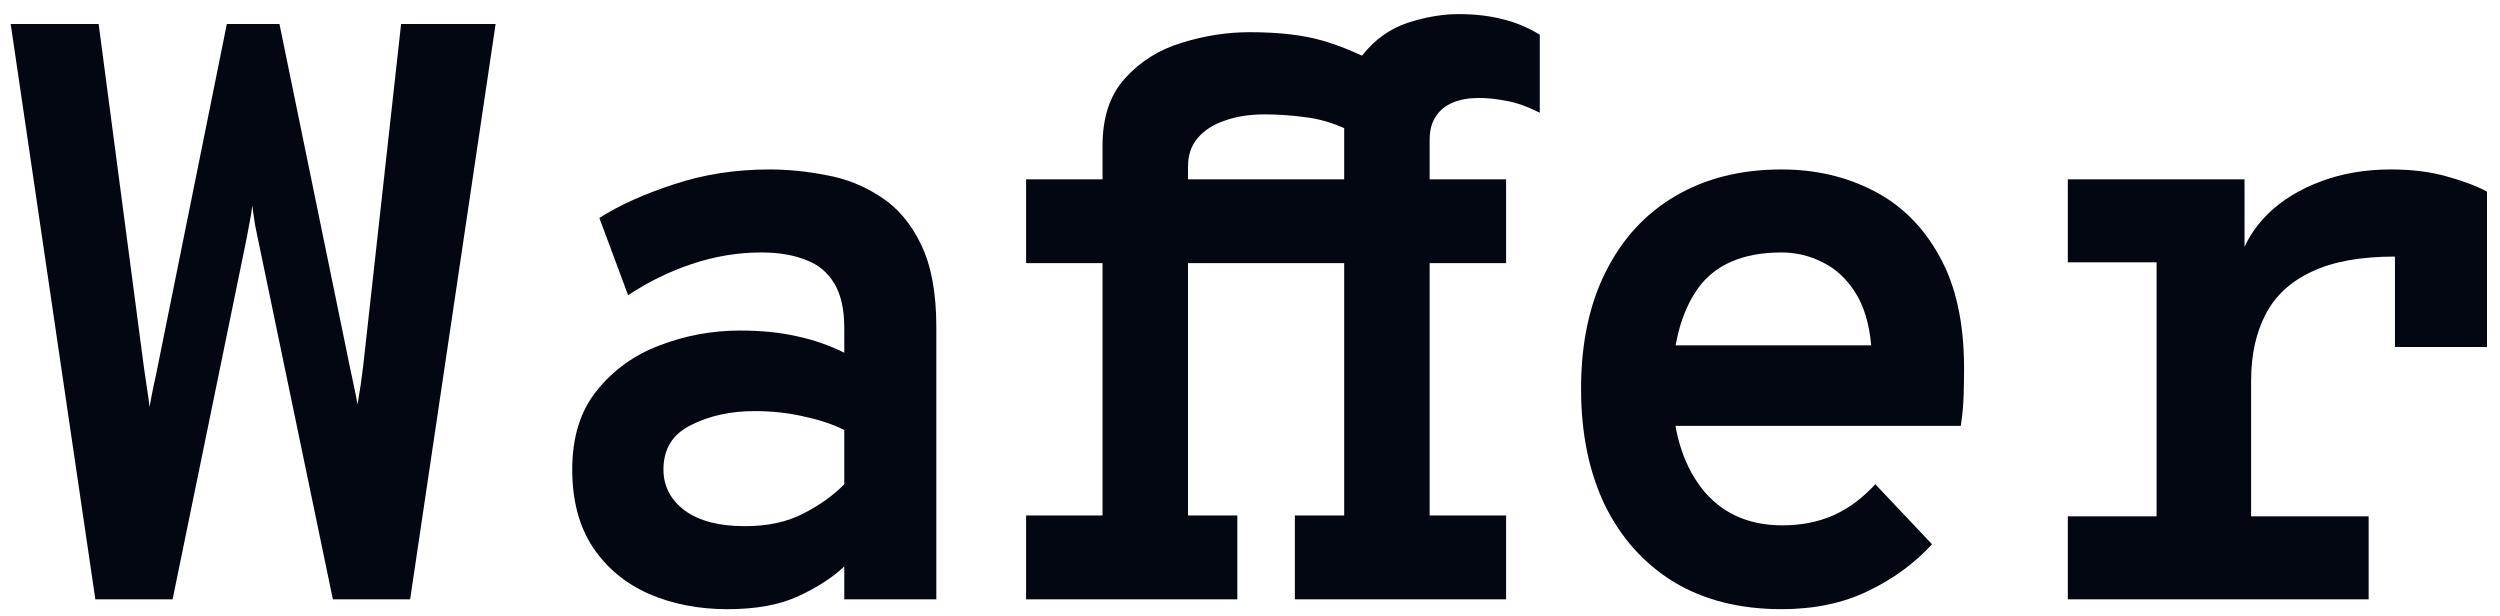 <svg width="146" height="36" viewBox="0 0 146 36" fill="none" xmlns="http://www.w3.org/2000/svg">
<path d="M5.568 35L0.624 1.4H5.76L8.4 21.416C8.432 21.656 8.488 22.04 8.568 22.568C8.648 23.08 8.704 23.48 8.736 23.768C8.784 23.48 8.856 23.096 8.952 22.616C9.064 22.12 9.152 21.704 9.216 21.368L13.248 1.4H16.32L20.4 21.272C20.496 21.72 20.584 22.136 20.664 22.52C20.744 22.888 20.816 23.256 20.88 23.624C20.96 23.16 21.024 22.76 21.072 22.424C21.12 22.072 21.168 21.704 21.216 21.32L23.424 1.4H28.944L23.952 35H19.44L15.168 14.456C15.072 13.992 14.984 13.568 14.904 13.184C14.84 12.784 14.784 12.392 14.736 12.008C14.688 12.392 14.624 12.776 14.544 13.16C14.48 13.528 14.4 13.944 14.304 14.408L10.08 35H5.568Z" fill="#030712"/>
<path d="M42.49 35.576C40.778 35.576 39.234 35.272 37.858 34.664C36.498 34.056 35.418 33.152 34.618 31.952C33.818 30.736 33.418 29.224 33.418 27.416C33.418 25.528 33.898 23.992 34.858 22.808C35.818 21.608 37.042 20.728 38.53 20.168C40.034 19.592 41.594 19.304 43.21 19.304C44.458 19.304 45.57 19.416 46.546 19.64C47.522 19.848 48.442 20.168 49.306 20.6V19.16C49.306 18.072 49.114 17.208 48.73 16.568C48.346 15.912 47.786 15.448 47.05 15.176C46.33 14.888 45.466 14.744 44.458 14.744C43.098 14.744 41.746 14.968 40.402 15.416C39.074 15.864 37.834 16.472 36.682 17.24L35.002 12.728C36.186 11.976 37.642 11.32 39.37 10.76C41.098 10.184 42.954 9.896 44.938 9.896C46.026 9.896 47.138 10.008 48.274 10.232C49.426 10.44 50.482 10.864 51.442 11.504C52.418 12.128 53.202 13.056 53.794 14.288C54.386 15.504 54.682 17.112 54.682 19.112V35H49.306V33.08C48.634 33.72 47.746 34.296 46.642 34.808C45.554 35.32 44.17 35.576 42.49 35.576ZM43.498 30.728C44.842 30.728 45.986 30.48 46.93 29.984C47.89 29.488 48.682 28.92 49.306 28.28V25.112C48.634 24.776 47.842 24.512 46.93 24.32C46.034 24.112 45.082 24.008 44.074 24.008C42.666 24.008 41.426 24.28 40.354 24.824C39.282 25.352 38.746 26.216 38.746 27.416C38.746 28.392 39.162 29.192 39.994 29.816C40.826 30.424 41.994 30.728 43.498 30.728Z" fill="#030712"/>
<path d="M59.924 35V30.104H64.388V15.368H59.924V10.472H64.388V8.504C64.388 6.84 64.828 5.528 65.708 4.568C66.588 3.592 67.684 2.904 68.996 2.504C70.324 2.088 71.652 1.88 72.98 1.88C74.708 1.88 76.14 2.048 77.276 2.384C78.412 2.72 79.588 3.224 80.804 3.896L79.124 7.784C78.212 7.304 77.316 7 76.436 6.872C75.556 6.744 74.692 6.68 73.844 6.68C72.98 6.68 72.212 6.8 71.54 7.04C70.868 7.264 70.34 7.6 69.956 8.048C69.572 8.496 69.38 9.048 69.38 9.704V10.472H75.476V15.368H69.38V30.104H72.26V35H59.924ZM75.62 35V30.104H78.5V15.368H72.932V10.472H78.5V7.112C78.5 5.4 78.86 4.096 79.58 3.2C80.316 2.288 81.196 1.664 82.22 1.328C83.26 0.992 84.244 0.824 85.172 0.824C86.116 0.824 86.964 0.92 87.716 1.112C88.468 1.288 89.204 1.592 89.924 2.024V6.584C89.188 6.216 88.532 5.984 87.956 5.888C87.38 5.776 86.852 5.72 86.372 5.72C85.796 5.72 85.292 5.808 84.86 5.984C84.428 6.16 84.092 6.432 83.852 6.8C83.612 7.152 83.492 7.608 83.492 8.168V10.472H87.956V15.368H83.492V30.104H87.956V35H75.62Z" fill="#030712"/>
<path d="M104.046 35.576C101.614 35.576 99.518 35.048 97.758 33.992C96.014 32.92 94.67 31.424 93.726 29.504C92.798 27.568 92.334 25.304 92.334 22.712C92.334 20.056 92.814 17.776 93.774 15.872C94.734 13.952 96.086 12.48 97.83 11.456C99.59 10.416 101.662 9.896 104.046 9.896C106.014 9.896 107.806 10.312 109.422 11.144C111.038 11.976 112.318 13.248 113.262 14.96C114.222 16.672 114.702 18.856 114.702 21.512C114.702 21.944 114.694 22.456 114.678 23.048C114.662 23.64 114.606 24.248 114.51 24.872H96.558V20.168H109.278C109.166 18.904 108.854 17.872 108.342 17.072C107.83 16.272 107.198 15.688 106.446 15.32C105.694 14.936 104.894 14.744 104.046 14.744C101.79 14.744 100.158 15.448 99.15 16.856C98.158 18.264 97.662 20.184 97.662 22.616C97.662 25.032 98.222 26.984 99.342 28.472C100.478 29.944 102.062 30.68 104.094 30.68C105.182 30.68 106.166 30.488 107.046 30.104C107.926 29.72 108.75 29.112 109.518 28.28L112.83 31.784C111.806 32.904 110.558 33.816 109.086 34.52C107.63 35.224 105.95 35.576 104.046 35.576Z" fill="#030712"/>
<path d="M120.761 35V30.152H125.945V15.32H120.761V10.472H131.081V15.896L130.793 15.176C131.097 14.168 131.657 13.264 132.473 12.464C133.305 11.664 134.329 11.04 135.545 10.592C136.777 10.128 138.137 9.896 139.625 9.896C140.857 9.896 141.945 10.032 142.889 10.304C143.833 10.56 144.617 10.856 145.241 11.192V20.264H139.865V12.824L142.217 15.224C141.737 15.144 141.289 15.088 140.873 15.056C140.473 15.008 140.137 14.984 139.865 14.984C137.849 14.984 136.225 15.28 134.993 15.872C133.761 16.448 132.865 17.28 132.305 18.368C131.745 19.456 131.465 20.744 131.465 22.232V30.152H138.329V35H120.761Z" fill="#030712"/>
</svg>
